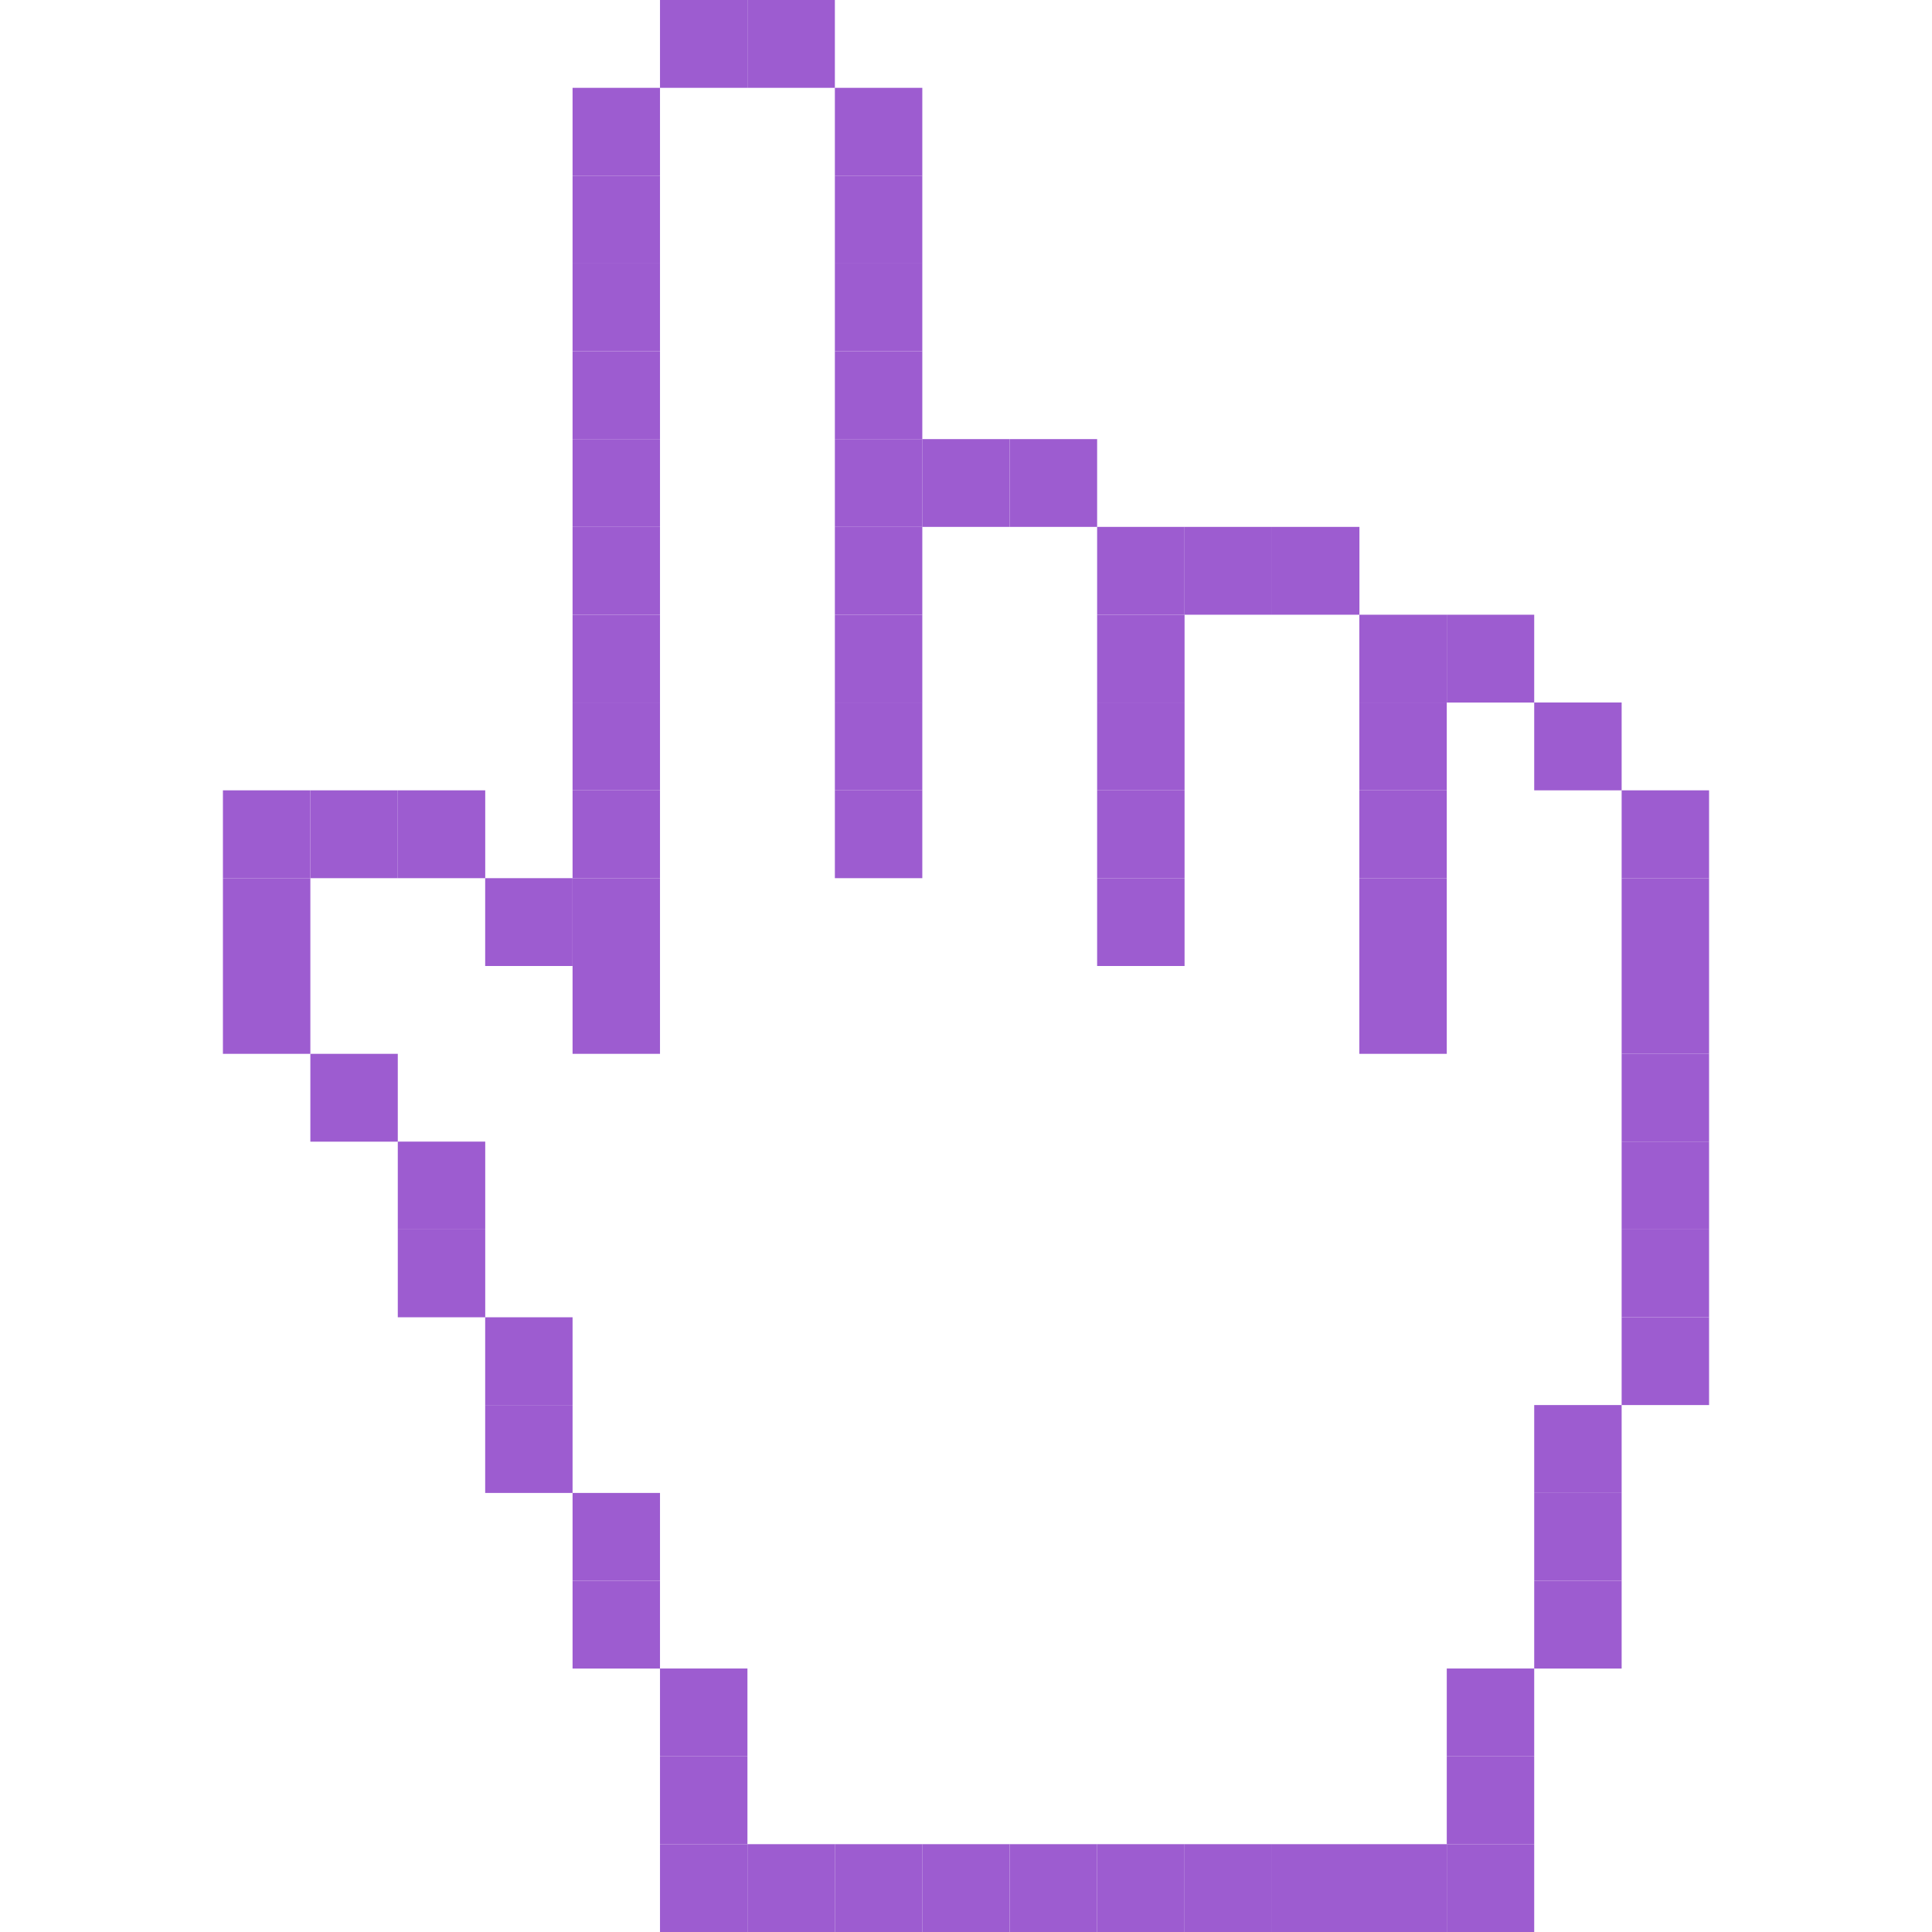 <svg width="25" height="25" viewBox="0 0 30 39" fill="none" xmlns="http://www.w3.org/2000/svg">
<g id="Vector">
<path d="M10.588 0H8.823V1.773H10.588V0Z" fill="#9d5cd0"/>
<path d="M12.353 0H10.588V1.773H12.353V0Z" fill="#9d5cd0"/>
<path d="M8.823 1.773L7.058 1.773V3.546H8.823L8.823 1.773Z" fill="#9d5cd0"/>
<path d="M14.118 1.773L12.353 1.773L12.353 3.546H14.118V1.773Z" fill="#9d5cd0"/>
<path d="M8.823 3.546H7.058V5.319H8.823V3.546Z" fill="#9d5cd0"/>
<path d="M14.118 3.546H12.353V5.319H14.118V3.546Z" fill="#9d5cd0"/>
<path d="M8.823 5.318H7.058V7.091H8.823V5.318Z" fill="#9d5cd0"/>
<path d="M14.118 5.318H12.353V7.091H14.118V5.318Z" fill="#9d5cd0"/>
<path d="M8.823 7.091H7.058V8.864H8.823V7.091Z" fill="#9d5cd0"/>
<path d="M14.118 7.091H12.353V8.864H14.118V7.091Z" fill="#9d5cd0"/>
<path d="M8.823 8.864H7.058V10.636H8.823V8.864Z" fill="#9d5cd0"/>
<path d="M14.118 8.864H12.353V10.636H14.118V8.864Z" fill="#9d5cd0"/>
<path d="M15.882 8.864H14.117V10.636H15.882V8.864Z" fill="#9d5cd0"/>
<path d="M17.647 8.864H15.882V10.636H17.647V8.864Z" fill="#9d5cd0"/>
<path d="M8.823 10.636H7.058V12.409H8.823V10.636Z" fill="#9d5cd0"/>
<path d="M14.118 10.636H12.353V12.409H14.118V10.636Z" fill="#9d5cd0"/>
<path d="M19.412 10.636L17.647 10.636L17.647 12.409H19.412V10.636Z" fill="#9d5cd0"/>
<path d="M21.177 10.636H19.412V12.409H21.177V10.636Z" fill="#9d5cd0"/>
<path d="M22.942 10.636H21.177V12.409H22.942V10.636Z" fill="#9d5cd0"/>
<path d="M8.823 12.409H7.058V14.182H8.823V12.409Z" fill="#9d5cd0"/>
<path d="M14.118 12.409H12.353V14.182H14.118V12.409Z" fill="#9d5cd0"/>
<path d="M19.412 12.409H17.647V14.182H19.412V12.409Z" fill="#9d5cd0"/>
<path d="M24.705 12.409H22.94V14.182H24.705V12.409Z" fill="#9d5cd0"/>
<path d="M26.47 12.409H24.705V14.182H26.47V12.409Z" fill="#9d5cd0"/>
<path d="M8.823 14.181H7.058V15.954H8.823V14.181Z" fill="#9d5cd0"/>
<path d="M14.118 14.181H12.353V15.954H14.118V14.181Z" fill="#9d5cd0"/>
<path d="M19.412 14.181H17.647V15.954H19.412V14.181Z" fill="#9d5cd0"/>
<path d="M24.705 14.181H22.94V15.954H24.705V14.181Z" fill="#9d5cd0"/>
<path d="M28.235 14.181H26.47V15.954H28.235V14.181Z" fill="#9d5cd0"/>
<path d="M1.765 15.954H0V17.727H1.765V15.954Z" fill="#9d5cd0"/>
<path d="M3.53 15.954H1.765V17.727H3.53V15.954Z" fill="#9d5cd0"/>
<path d="M5.295 15.954H3.53V17.727H5.295V15.954Z" fill="#9d5cd0"/>
<path d="M8.823 15.954H7.058V17.727H8.823V15.954Z" fill="#9d5cd0"/>
<path d="M14.118 15.954H12.353V17.727H14.118V15.954Z" fill="#9d5cd0"/>
<path d="M19.412 15.954H17.647V17.727H19.412V15.954Z" fill="#9d5cd0"/>
<path d="M19.412 17.727H17.647V19.5H19.412V17.727Z" fill="#9d5cd0"/>
<path d="M24.705 15.954H22.94V17.727H24.705V15.954Z" fill="#9d5cd0"/>
<path d="M30 15.954L28.235 15.954L28.235 17.727H30V15.954Z" fill="#9d5cd0"/>
<path d="M1.765 17.727H0V19.5H1.765V17.727Z" fill="#9d5cd0"/>
<path d="M7.058 17.727H5.294V19.5H7.058L7.058 17.727Z" fill="#9d5cd0"/>
<path d="M8.823 17.727H7.058L7.058 19.5H8.823V17.727Z" fill="#9d5cd0"/>
<path d="M24.705 17.727H22.94V19.5H24.705V17.727Z" fill="#9d5cd0"/>
<path d="M24.705 19.5H22.94V21.273H24.705V19.5Z" fill="#9d5cd0"/>
<path d="M30 17.727H28.235V19.5H30V17.727Z" fill="#9d5cd0"/>
<path d="M1.765 19.5H0V21.273H1.765V19.5Z" fill="#9d5cd0"/>
<path d="M8.823 19.5H7.058L7.058 21.273H8.823V19.5Z" fill="#9d5cd0"/>
<path d="M30 19.5H28.235V21.273H30V19.5Z" fill="#9d5cd0"/>
<path d="M3.53 21.273L1.765 21.273L1.765 23.046H3.53V21.273Z" fill="#9d5cd0"/>
<path d="M30 21.273H28.235V23.046H30V21.273Z" fill="#9d5cd0"/>
<path d="M5.295 23.045H3.53V24.818H5.295V23.045Z" fill="#9d5cd0"/>
<path d="M30 23.045H28.235V24.818H30V23.045Z" fill="#9d5cd0"/>
<path d="M5.295 24.818H3.53V26.591H5.295V24.818Z" fill="#9d5cd0"/>
<path d="M30 24.818H28.235V26.591H30V24.818Z" fill="#9d5cd0"/>
<path d="M7.058 26.591H5.294V28.363H7.058V26.591Z" fill="#9d5cd0"/>
<path d="M30 26.591H28.235V28.363H30V26.591Z" fill="#9d5cd0"/>
<path d="M7.058 28.363H5.294V30.137H7.058V28.363Z" fill="#9d5cd0"/>
<path d="M28.235 28.363L26.47 28.363V30.137H28.235L28.235 28.363Z" fill="#9d5cd0"/>
<path d="M8.823 30.137H7.058L7.058 31.909H8.823V30.137Z" fill="#9d5cd0"/>
<path d="M28.235 30.137H26.47V31.909H28.235V30.137Z" fill="#9d5cd0"/>
<path d="M8.823 31.909H7.058V33.682H8.823V31.909Z" fill="#9d5cd0"/>
<path d="M28.235 31.909H26.47V33.682H28.235V31.909Z" fill="#9d5cd0"/>
<path d="M10.588 33.681H8.823V35.454H10.588V33.681Z" fill="#9d5cd0"/>
<path d="M26.47 33.681H24.705V35.454H26.47V33.681Z" fill="#9d5cd0"/>
<path d="M10.588 35.454H8.823V37.227H10.588V35.454Z" fill="#9d5cd0"/>
<path d="M26.47 35.454H24.705V37.227H26.47V35.454Z" fill="#9d5cd0"/>
<path d="M10.588 37.227H8.823V39H10.588V37.227Z" fill="#9d5cd0"/>
<path d="M12.353 37.227H10.588V39H12.353V37.227Z" fill="#9d5cd0"/>
<path d="M14.118 37.227H12.353V39H14.118V37.227Z" fill="#9d5cd0"/>
<path d="M15.882 37.227H14.117V39H15.882V37.227Z" fill="#9d5cd0"/>
<path d="M17.647 37.227H15.882V39H17.647V37.227Z" fill="#9d5cd0"/>
<path d="M19.412 37.227H17.647V39H19.412V37.227Z" fill="#9d5cd0"/>
<path d="M21.177 37.227H19.412V39H21.177V37.227Z" fill="#9d5cd0"/>
<path d="M22.942 37.227H21.177V39H22.942V37.227Z" fill="#9d5cd0"/>
<path d="M24.705 37.227H22.94V39H24.705L24.705 37.227Z" fill="#9d5cd0"/>
<path d="M26.47 37.227H24.705L24.705 39H26.47V37.227Z" fill="#9d5cd0"/>
</g>
</svg>
